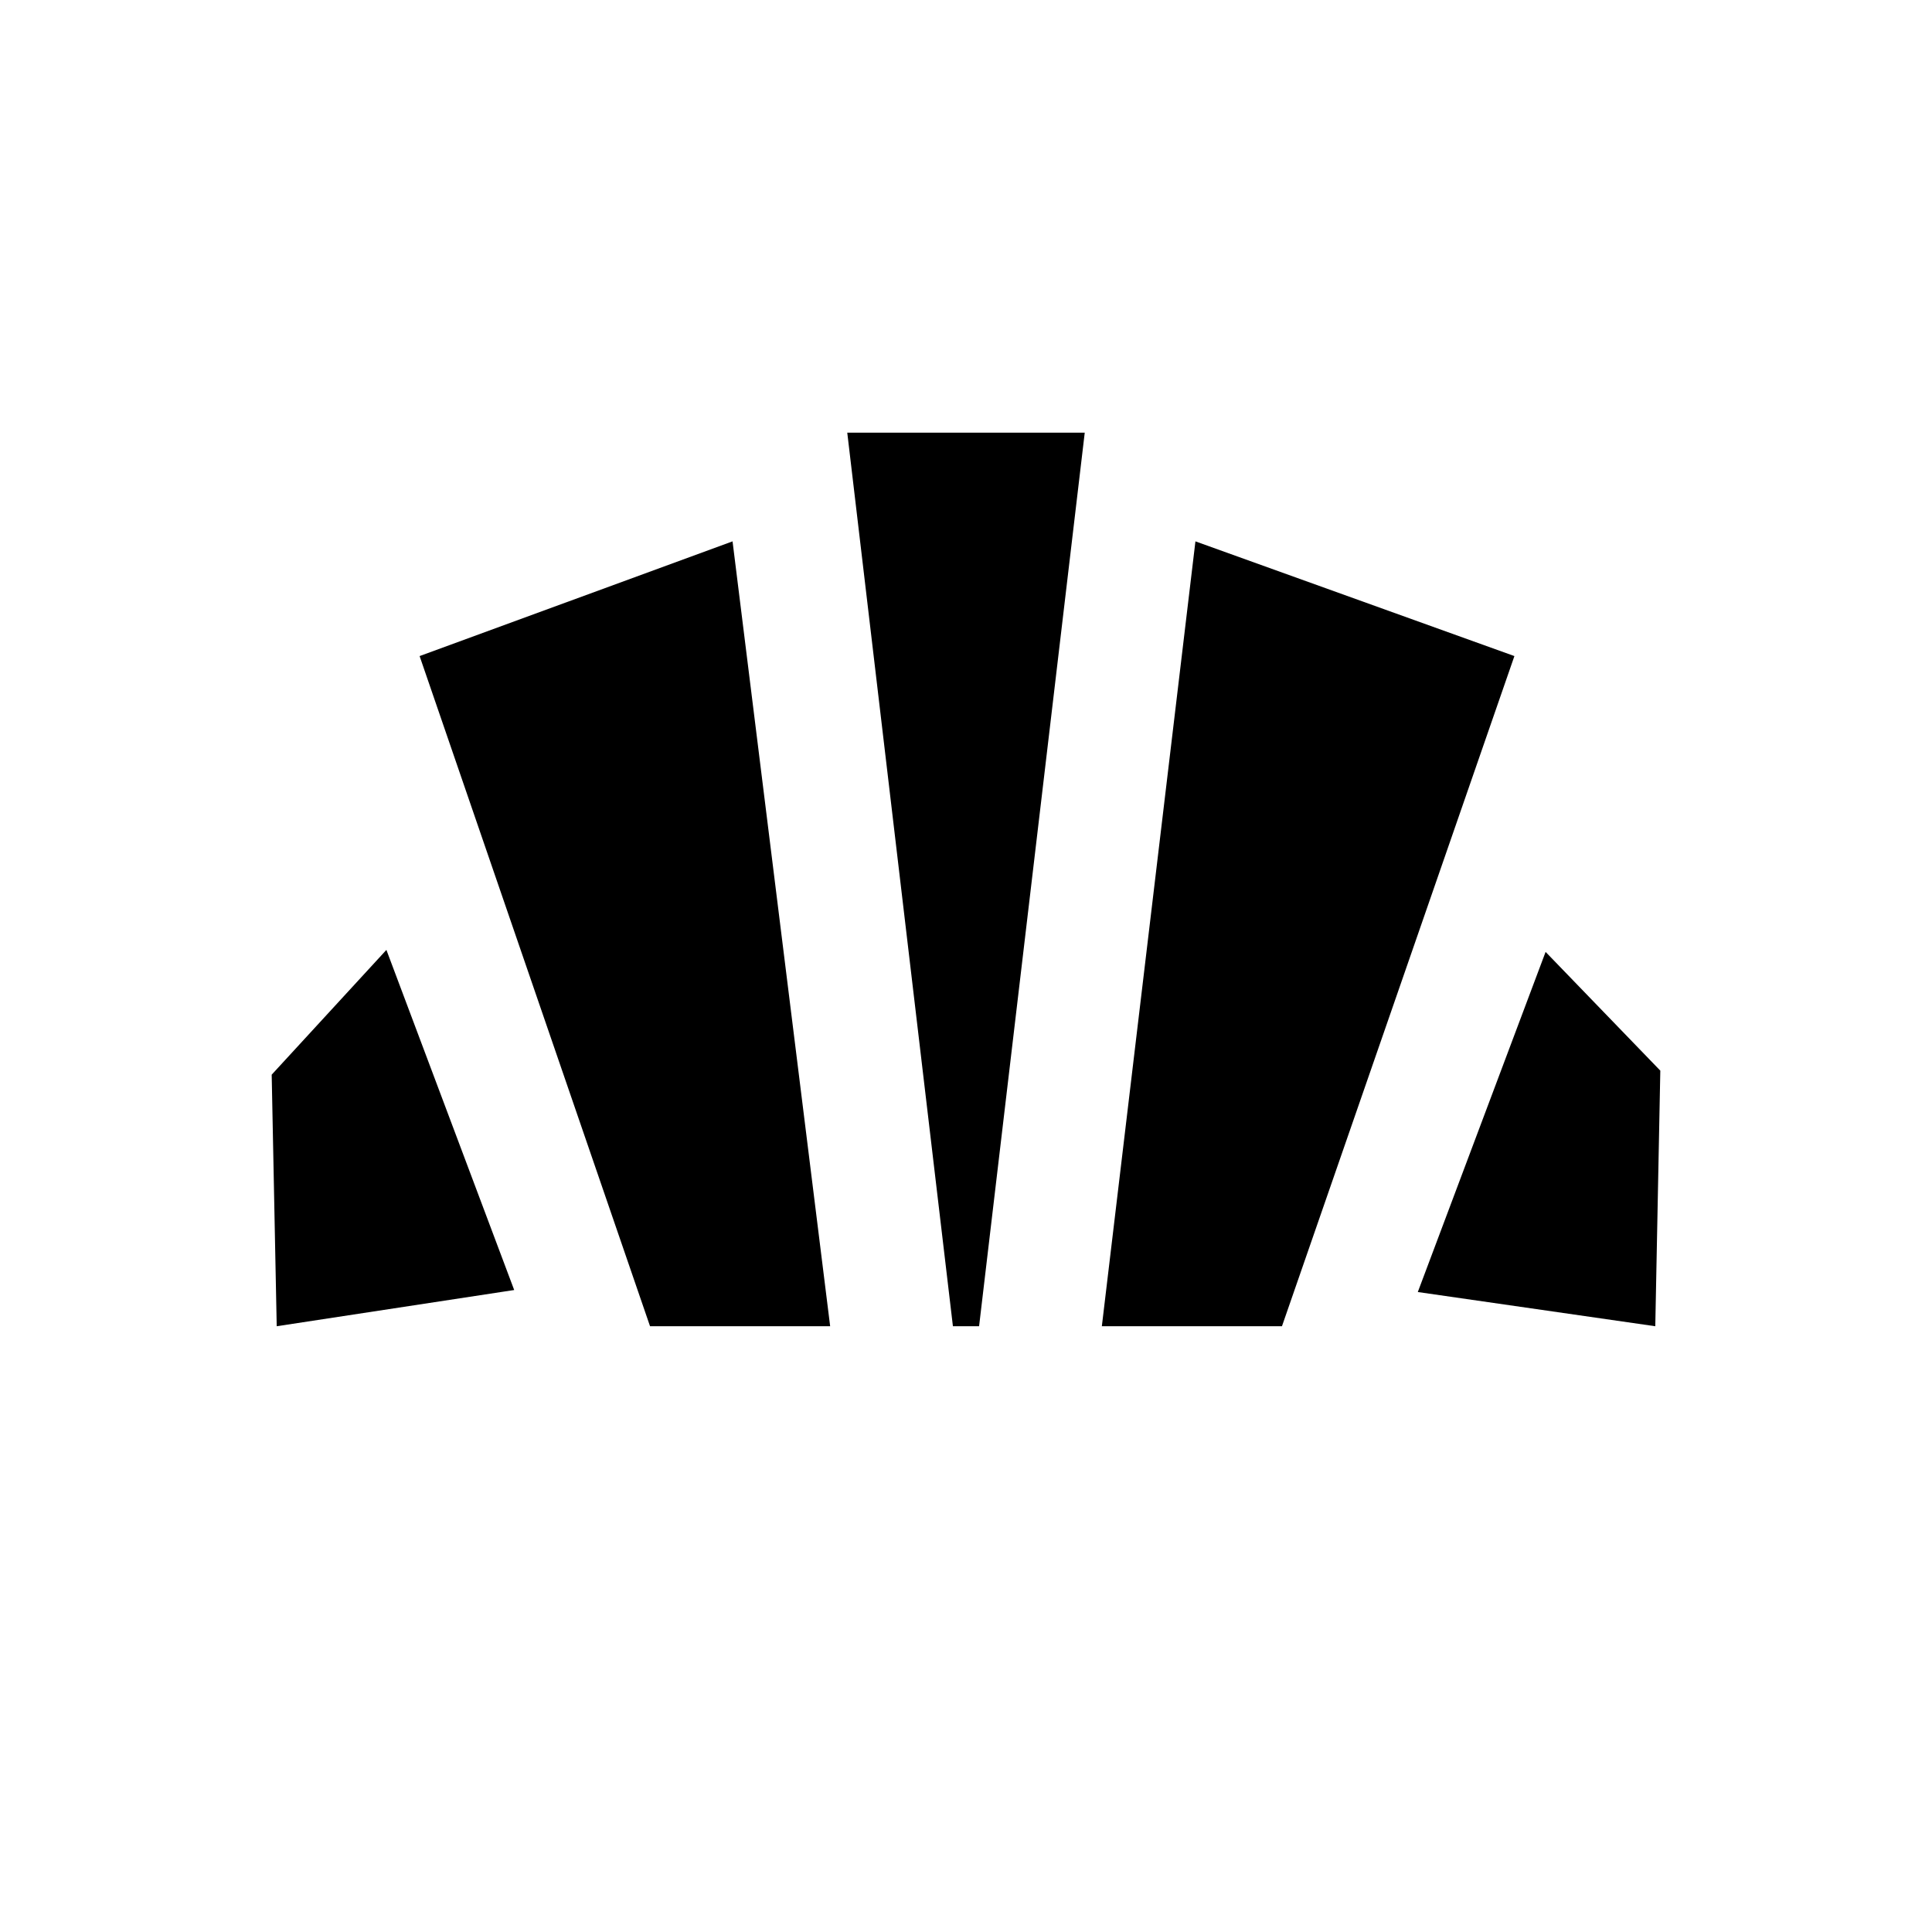 <svg xmlns="http://www.w3.org/2000/svg" height="20" viewBox="0 -960 960 960" width="20"><path d="m822.5-301-118-17L768-487l57 59-2.5 127Zm-275 0L594-691l158.5 57L637-301h-89.5ZM323-301 208.5-634 364-691l48.5 390H323Zm-185.5 0L135-426l57-62 63.5 169-118 18Zm336 0L421-745h118l-52.5 444h-13Z"/></svg>